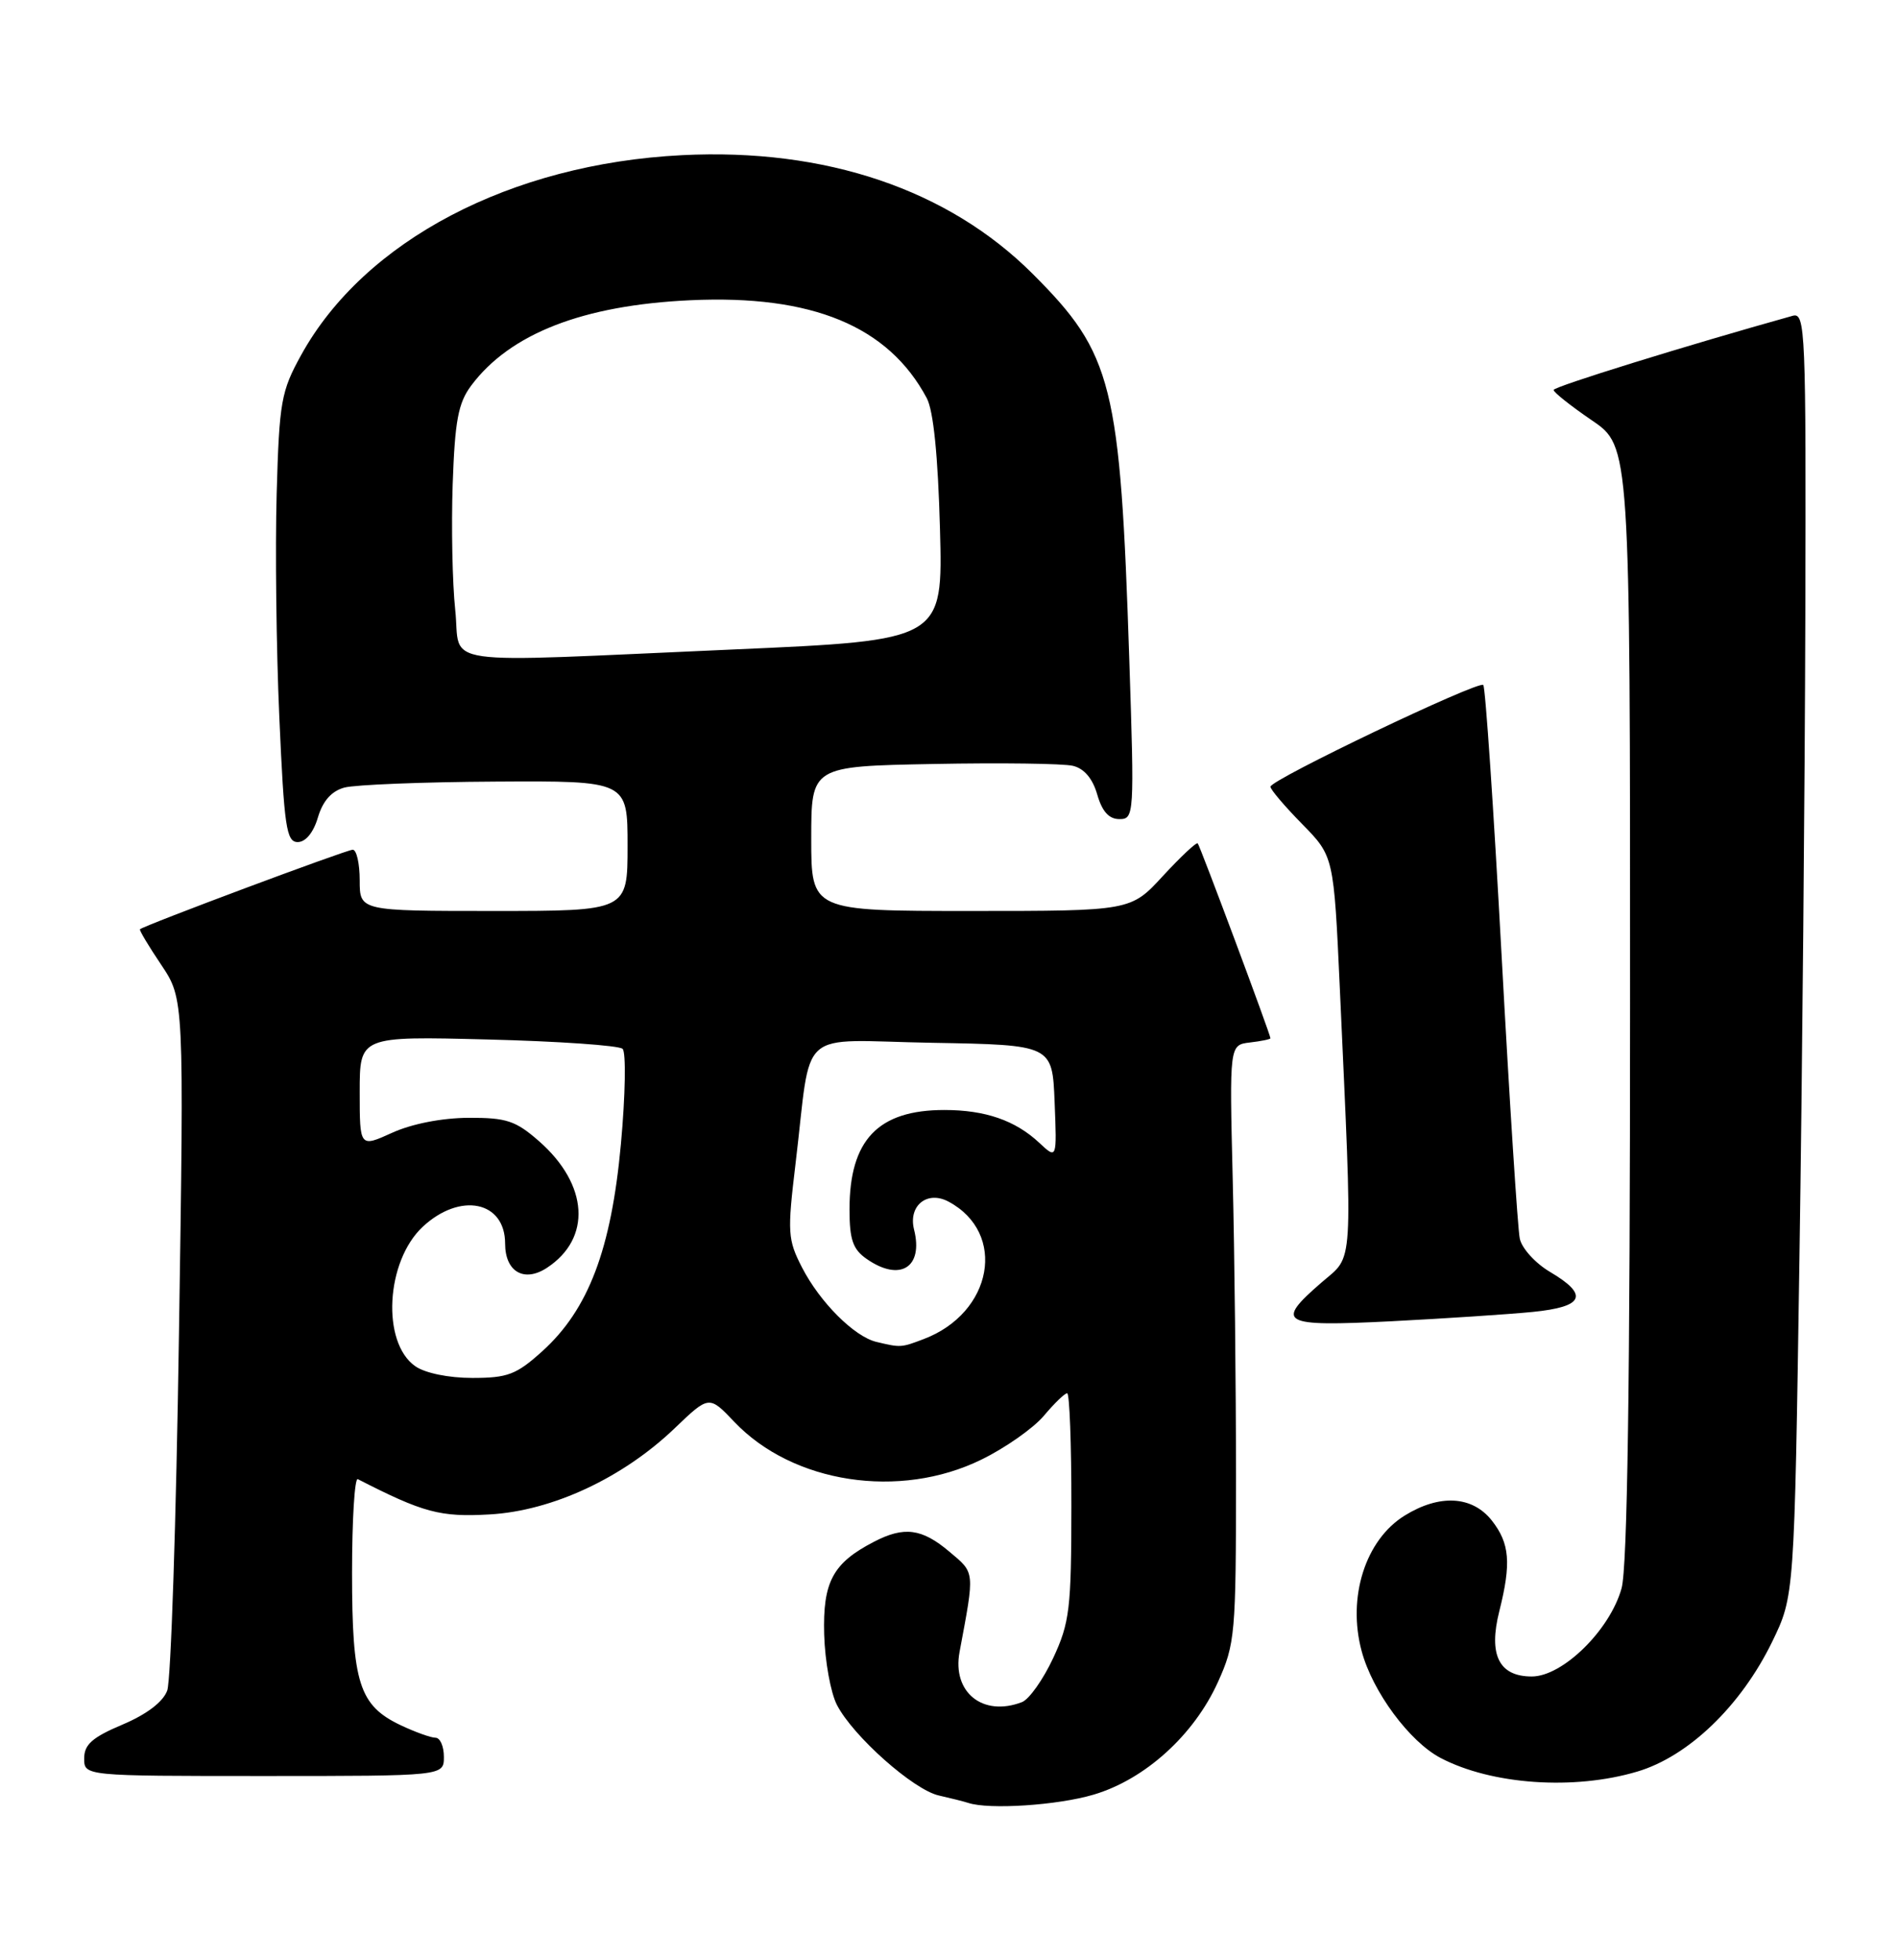 <?xml version="1.0" encoding="UTF-8" standalone="no"?>
<!DOCTYPE svg PUBLIC "-//W3C//DTD SVG 1.1//EN" "http://www.w3.org/Graphics/SVG/1.1/DTD/svg11.dtd" >
<svg xmlns="http://www.w3.org/2000/svg" xmlns:xlink="http://www.w3.org/1999/xlink" version="1.1" viewBox="0 0 248 256">
 <g >
 <path fill="currentColor"
d=" M 142.91 234.43 C 149.62 232.44 156.01 226.65 159.14 219.73 C 161.39 214.75 161.50 213.46 161.50 193.00 C 161.50 181.18 161.31 163.62 161.07 154.00 C 160.64 136.50 160.64 136.50 163.32 136.18 C 164.79 136.01 166.00 135.76 166.00 135.63 C 166.00 135.13 156.80 110.49 156.50 110.17 C 156.32 109.99 154.28 111.91 151.96 114.42 C 147.75 119.00 147.75 119.00 126.87 119.00 C 106.00 119.00 106.00 119.00 106.00 109.55 C 106.00 100.10 106.00 100.10 121.97 99.80 C 130.75 99.63 138.95 99.74 140.19 100.04 C 141.66 100.39 142.77 101.70 143.37 103.79 C 144.01 106.01 144.90 107.00 146.27 107.00 C 148.19 107.00 148.23 106.48 147.56 86.25 C 146.38 50.14 145.40 46.24 134.95 35.79 C 123.91 24.75 107.87 19.32 89.10 20.27 C 66.73 21.40 47.61 31.43 39.36 46.36 C 36.73 51.12 36.49 52.45 36.15 64.50 C 35.95 71.65 36.10 84.81 36.50 93.75 C 37.13 108.04 37.42 110.00 38.90 110.00 C 39.93 110.00 40.96 108.76 41.54 106.78 C 42.18 104.62 43.32 103.34 45.00 102.88 C 46.38 102.51 55.26 102.15 64.75 102.10 C 82.00 102.00 82.00 102.00 82.00 110.50 C 82.00 119.00 82.00 119.00 64.50 119.00 C 47.00 119.00 47.00 119.00 47.00 115.00 C 47.00 112.80 46.59 111.00 46.09 111.00 C 45.28 111.00 18.82 120.89 18.29 121.39 C 18.17 121.50 19.42 123.59 21.07 126.04 C 24.05 130.50 24.05 130.50 23.38 174.50 C 23.02 198.70 22.33 219.55 21.85 220.84 C 21.30 222.33 19.16 223.95 15.99 225.29 C 12.06 226.95 11.00 227.89 11.00 229.70 C 11.00 232.00 11.00 232.00 34.50 232.00 C 58.00 232.00 58.00 232.00 58.00 229.50 C 58.00 228.12 57.51 227.00 56.90 227.00 C 56.30 227.00 54.25 226.26 52.36 225.37 C 46.93 222.79 46.00 219.87 46.00 205.47 C 46.00 198.52 46.34 193.01 46.75 193.22 C 55.32 197.61 57.51 198.20 63.98 197.83 C 72.14 197.37 81.38 193.07 88.16 186.57 C 92.65 182.27 92.65 182.27 95.96 185.75 C 103.60 193.78 117.54 195.91 128.23 190.67 C 131.35 189.15 135.02 186.57 136.39 184.95 C 137.75 183.33 139.12 182.00 139.44 182.00 C 139.75 182.00 140.00 188.64 139.99 196.75 C 139.98 210.16 139.77 211.96 137.61 216.60 C 136.30 219.40 134.47 221.99 133.53 222.35 C 128.42 224.31 124.39 221.07 125.38 215.79 C 127.38 205.10 127.42 205.53 124.03 202.68 C 120.45 199.66 118.13 199.36 114.20 201.40 C 108.82 204.18 107.50 206.63 107.69 213.52 C 107.79 217.00 108.54 221.14 109.36 222.72 C 111.47 226.81 119.37 233.82 122.69 234.55 C 124.24 234.90 125.95 235.33 126.50 235.51 C 129.22 236.42 138.22 235.83 142.91 234.43 Z  M 213.94 231.42 C 220.62 229.44 227.48 222.84 231.55 214.48 C 234.46 208.50 234.46 208.50 235.12 164.50 C 235.49 140.30 235.83 102.56 235.89 80.63 C 235.99 43.12 235.90 40.80 234.25 41.25 C 220.35 45.13 203.00 50.51 203.00 50.94 C 203.00 51.25 205.25 53.03 208.00 54.91 C 213.00 58.31 213.00 58.31 212.99 130.91 C 212.99 180.79 212.64 204.74 211.88 207.48 C 210.37 212.93 204.19 219.00 200.15 219.00 C 195.86 219.00 194.46 216.18 195.91 210.45 C 197.48 204.20 197.27 201.61 194.93 198.63 C 192.38 195.40 188.11 195.15 183.54 197.98 C 178.41 201.15 176.02 208.65 177.92 215.69 C 179.34 220.98 184.17 227.51 188.23 229.64 C 194.90 233.14 205.66 233.89 213.94 231.42 Z  M 200.25 171.38 C 206.99 170.71 207.65 169.17 202.53 166.15 C 200.63 165.03 198.84 163.07 198.58 161.80 C 198.31 160.54 197.24 143.86 196.20 124.74 C 195.16 105.62 194.09 89.76 193.81 89.48 C 193.20 88.87 166.00 101.86 166.00 102.77 C 166.00 103.13 167.86 105.32 170.14 107.64 C 174.28 111.86 174.28 111.86 175.07 129.18 C 176.76 166.42 176.91 163.87 172.70 167.51 C 166.52 172.86 167.35 173.32 181.75 172.60 C 188.76 172.24 197.09 171.69 200.25 171.38 Z  M 54.26 178.47 C 49.83 175.37 50.40 164.78 55.23 160.26 C 60.12 155.70 66.00 156.89 66.00 162.45 C 66.00 166.13 68.48 167.57 71.46 165.62 C 77.33 161.77 76.90 154.76 70.45 149.09 C 67.38 146.40 66.19 146.00 61.22 146.02 C 57.75 146.04 53.83 146.80 51.25 147.97 C 47.00 149.90 47.00 149.90 47.00 142.63 C 47.00 135.36 47.00 135.36 63.75 135.79 C 72.96 136.02 80.88 136.57 81.35 137.01 C 81.81 137.44 81.72 143.04 81.13 149.45 C 79.87 163.21 76.89 171.06 70.86 176.51 C 67.47 179.57 66.34 180.00 61.72 180.00 C 58.61 180.00 55.55 179.37 54.26 178.47 Z  M 114.50 175.29 C 111.61 174.59 107.13 170.11 104.80 165.58 C 102.92 161.93 102.87 161.01 103.94 152.08 C 106.14 133.85 103.82 135.91 121.80 136.22 C 137.50 136.50 137.50 136.50 137.80 143.97 C 138.10 151.44 138.10 151.44 135.80 149.29 C 132.67 146.36 128.74 145.00 123.39 145.00 C 114.73 145.00 111.00 148.91 111.00 157.99 C 111.00 161.92 111.44 163.20 113.22 164.44 C 117.59 167.50 120.69 165.58 119.43 160.60 C 118.66 157.49 121.16 155.48 123.94 156.97 C 131.61 161.07 129.73 171.51 120.68 174.93 C 117.73 176.05 117.69 176.05 114.50 175.29 Z  M 59.48 79.66 C 59.11 76.18 58.96 68.79 59.15 63.24 C 59.44 54.95 59.87 52.65 61.56 50.38 C 66.64 43.58 76.16 39.87 90.20 39.22 C 106.11 38.48 116.08 42.60 121.09 52.00 C 121.97 53.64 122.56 59.53 122.82 69.07 C 123.21 83.64 123.21 83.64 95.85 84.84 C 56.08 86.58 60.29 87.18 59.48 79.66 Z "/>
</g>
</svg>